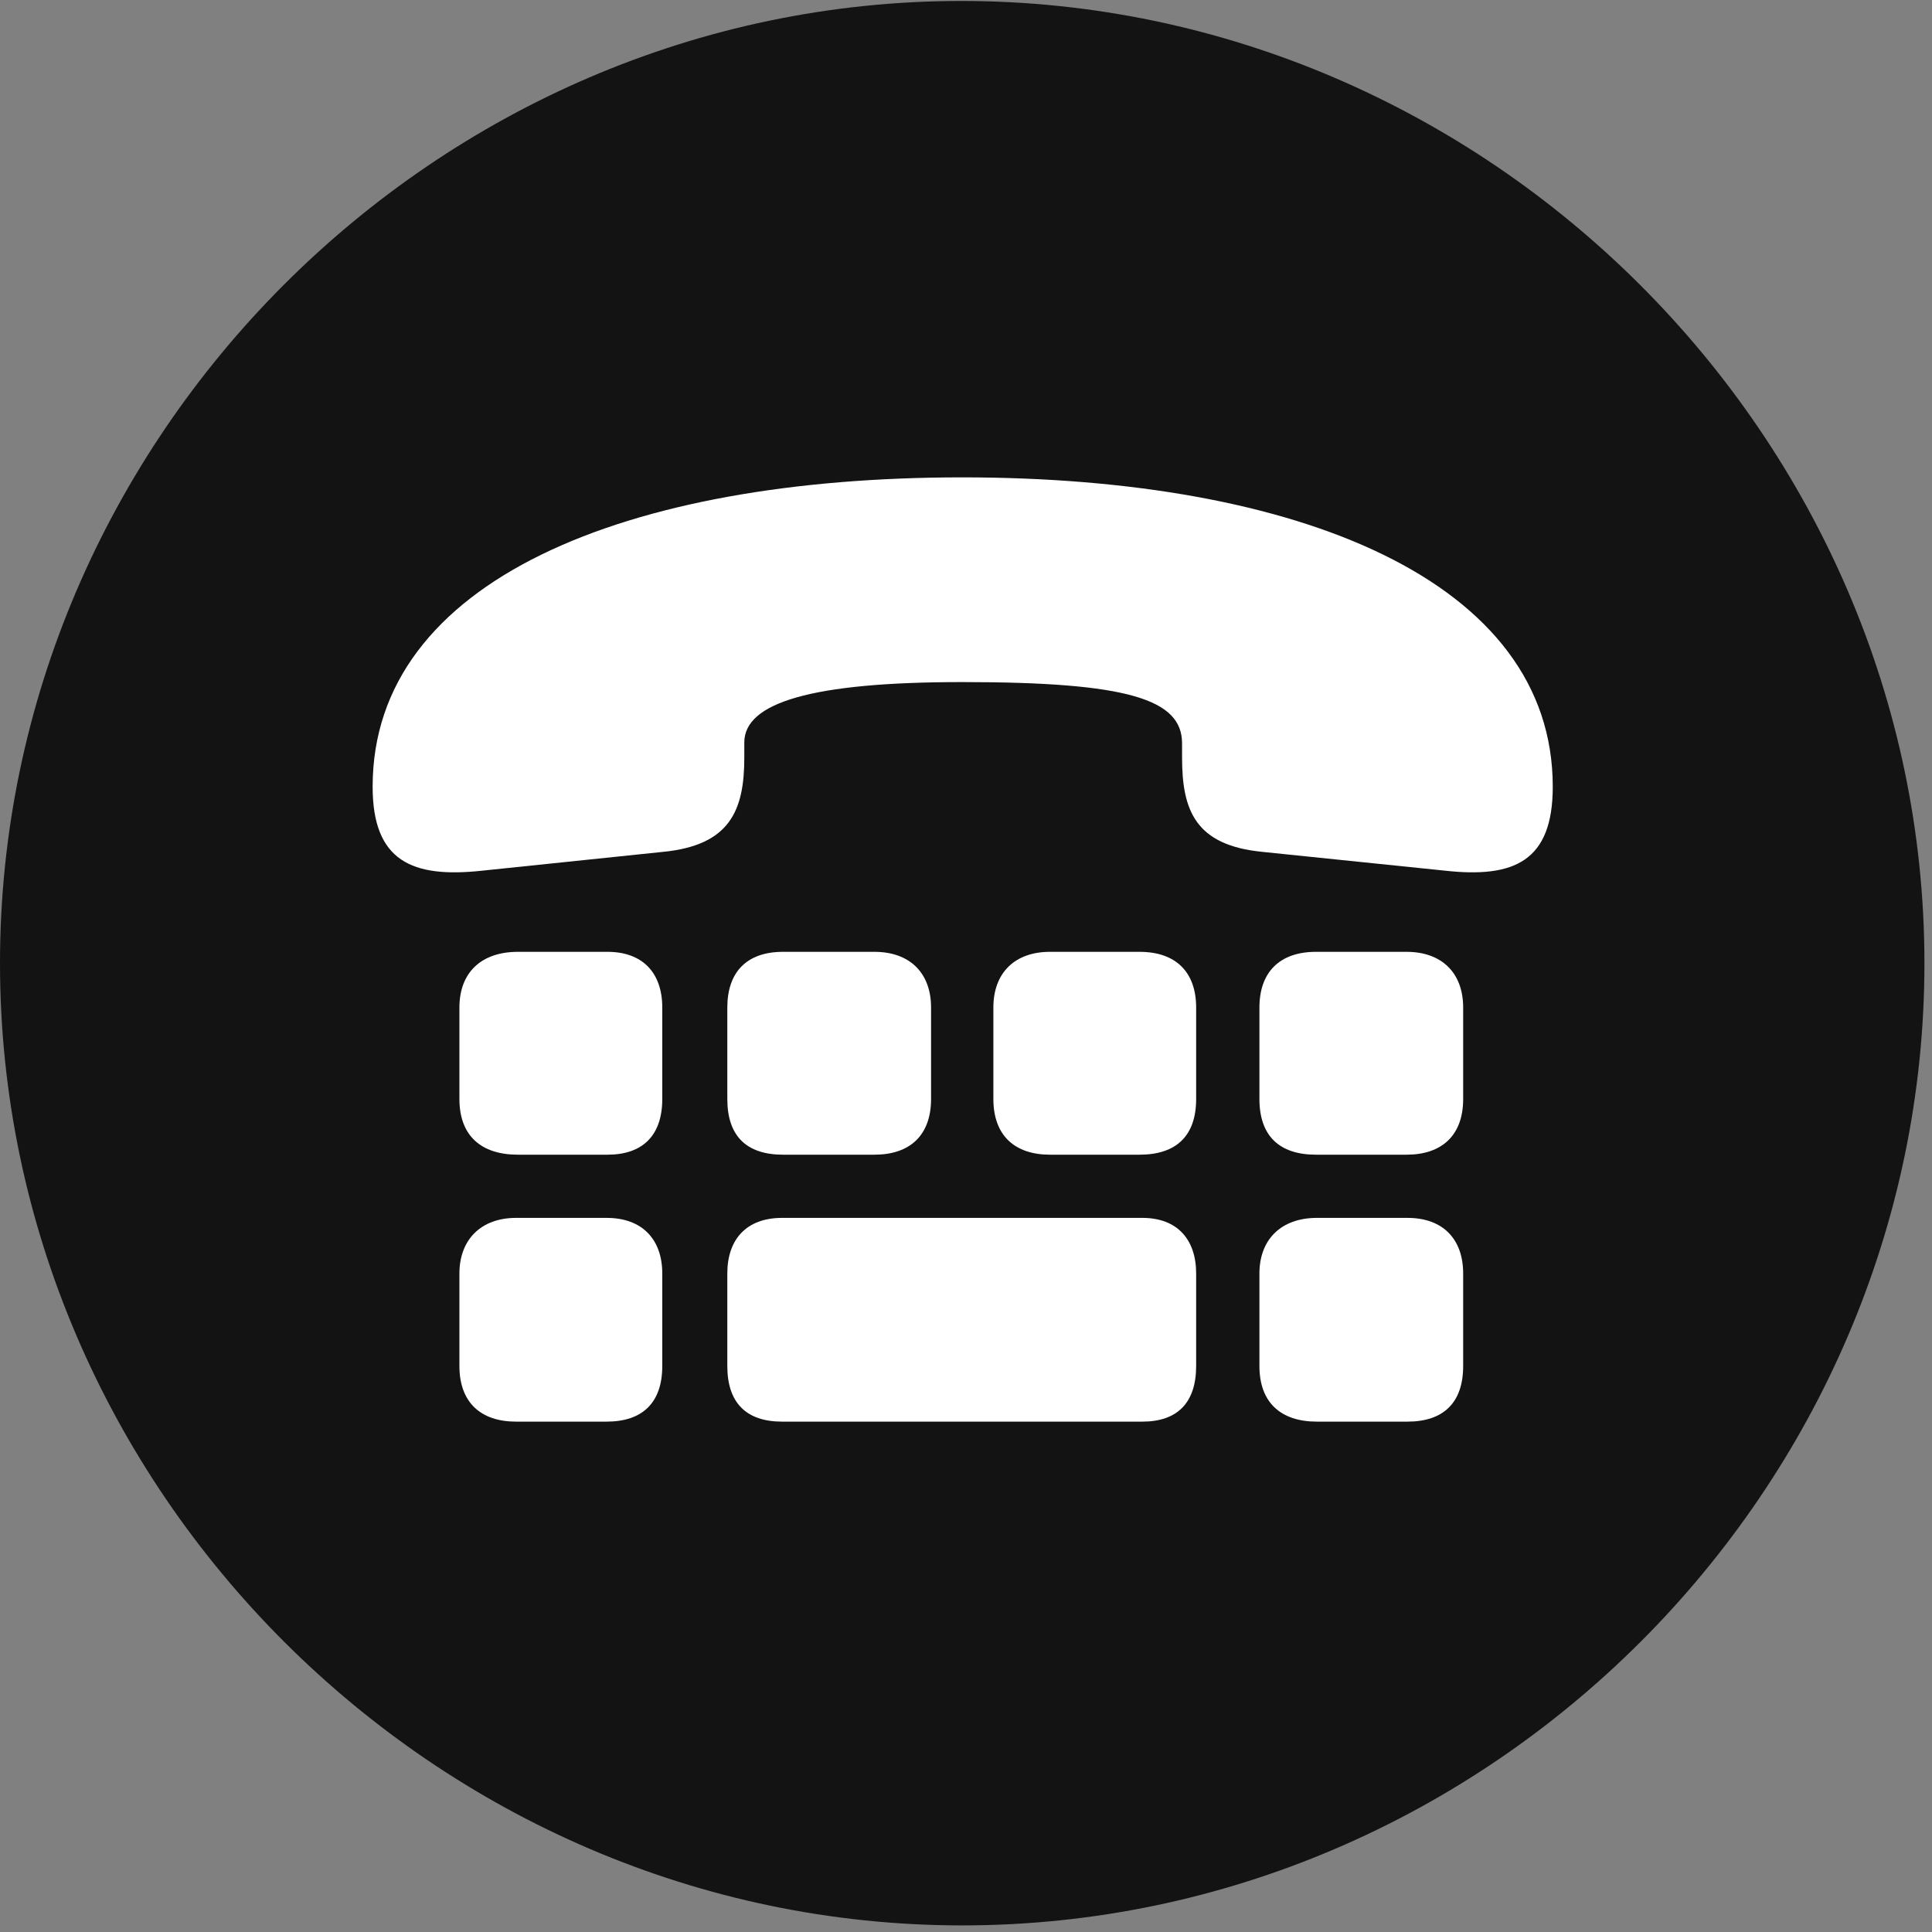<svg width="24" height="24" viewBox="0 0 24 24" fill="none" xmlns="http://www.w3.org/2000/svg">
<rect x="0" y="0" width="24" height="24" fill="#808080" stroke="none"/>
<g id="teletype.circle.fill" clip-path="url(#clip0_2201_707)">
<g id="Group">
<path id="Vector" d="M11.953 23.918C18.492 23.918 23.906 18.504 23.906 11.965C23.906 5.438 18.48 0.012 11.941 0.012C5.414 0.012 0 5.438 0 11.965C0 18.504 5.426 23.918 11.953 23.918Z" fill="black" fill-opacity="0.85"/>
<path id="Vector_2" d="M11.953 8.473C10.078 8.473 9.246 8.73 9.246 9.223V9.41C9.246 10.066 9.07 10.5 8.238 10.582L5.988 10.816C5.121 10.91 4.629 10.699 4.629 9.773C4.629 7.207 7.781 5.93 11.953 5.93C16.137 5.93 19.289 7.219 19.289 9.773C19.289 10.699 18.809 10.91 17.953 10.816L15.68 10.582C14.848 10.5 14.684 10.066 14.684 9.41V9.234C14.684 8.684 14.004 8.473 11.953 8.473ZM6.434 14.344C5.977 14.344 5.707 14.109 5.707 13.652V12.516C5.707 12.082 5.977 11.824 6.434 11.824H7.547C7.98 11.824 8.227 12.082 8.227 12.516V13.652C8.227 14.109 7.98 14.344 7.547 14.344H6.434ZM9.727 14.344C9.27 14.344 9.035 14.109 9.035 13.652V12.516C9.035 12.082 9.27 11.824 9.727 11.824H10.863C11.297 11.824 11.566 12.082 11.566 12.516V13.652C11.566 14.109 11.297 14.344 10.863 14.344H9.727ZM13.043 14.344C12.609 14.344 12.34 14.109 12.34 13.652V12.516C12.34 12.082 12.609 11.824 13.043 11.824H14.156C14.613 11.824 14.859 12.082 14.859 12.516V13.652C14.859 14.109 14.613 14.344 14.156 14.344H13.043ZM16.348 14.344C15.891 14.344 15.645 14.109 15.645 13.652V12.516C15.645 12.082 15.891 11.824 16.348 11.824H17.473C17.906 11.824 18.176 12.082 18.176 12.516V13.652C18.176 14.109 17.906 14.344 17.473 14.344H16.348ZM6.41 17.66C5.977 17.66 5.707 17.426 5.707 16.969V15.82C5.707 15.398 5.977 15.129 6.41 15.129H7.535C7.98 15.129 8.227 15.398 8.227 15.82V16.969C8.227 17.426 7.98 17.66 7.535 17.66H6.41ZM9.715 17.66C9.27 17.66 9.035 17.426 9.035 16.969V15.82C9.035 15.398 9.27 15.129 9.715 15.129H14.191C14.625 15.129 14.859 15.398 14.859 15.82V16.969C14.859 17.426 14.625 17.66 14.191 17.66H9.715ZM16.359 17.66C15.914 17.66 15.645 17.426 15.645 16.969V15.82C15.645 15.398 15.914 15.129 16.359 15.129H17.484C17.93 15.129 18.176 15.398 18.176 15.82V16.969C18.176 17.426 17.93 17.66 17.484 17.66H16.359Z" fill="white"/>
</g>
</g>
<defs>
<clipPath id="clip0_2201_707">
<rect width="23.906" height="23.918" fill="white"/>
</clipPath>
</defs>
</svg>
